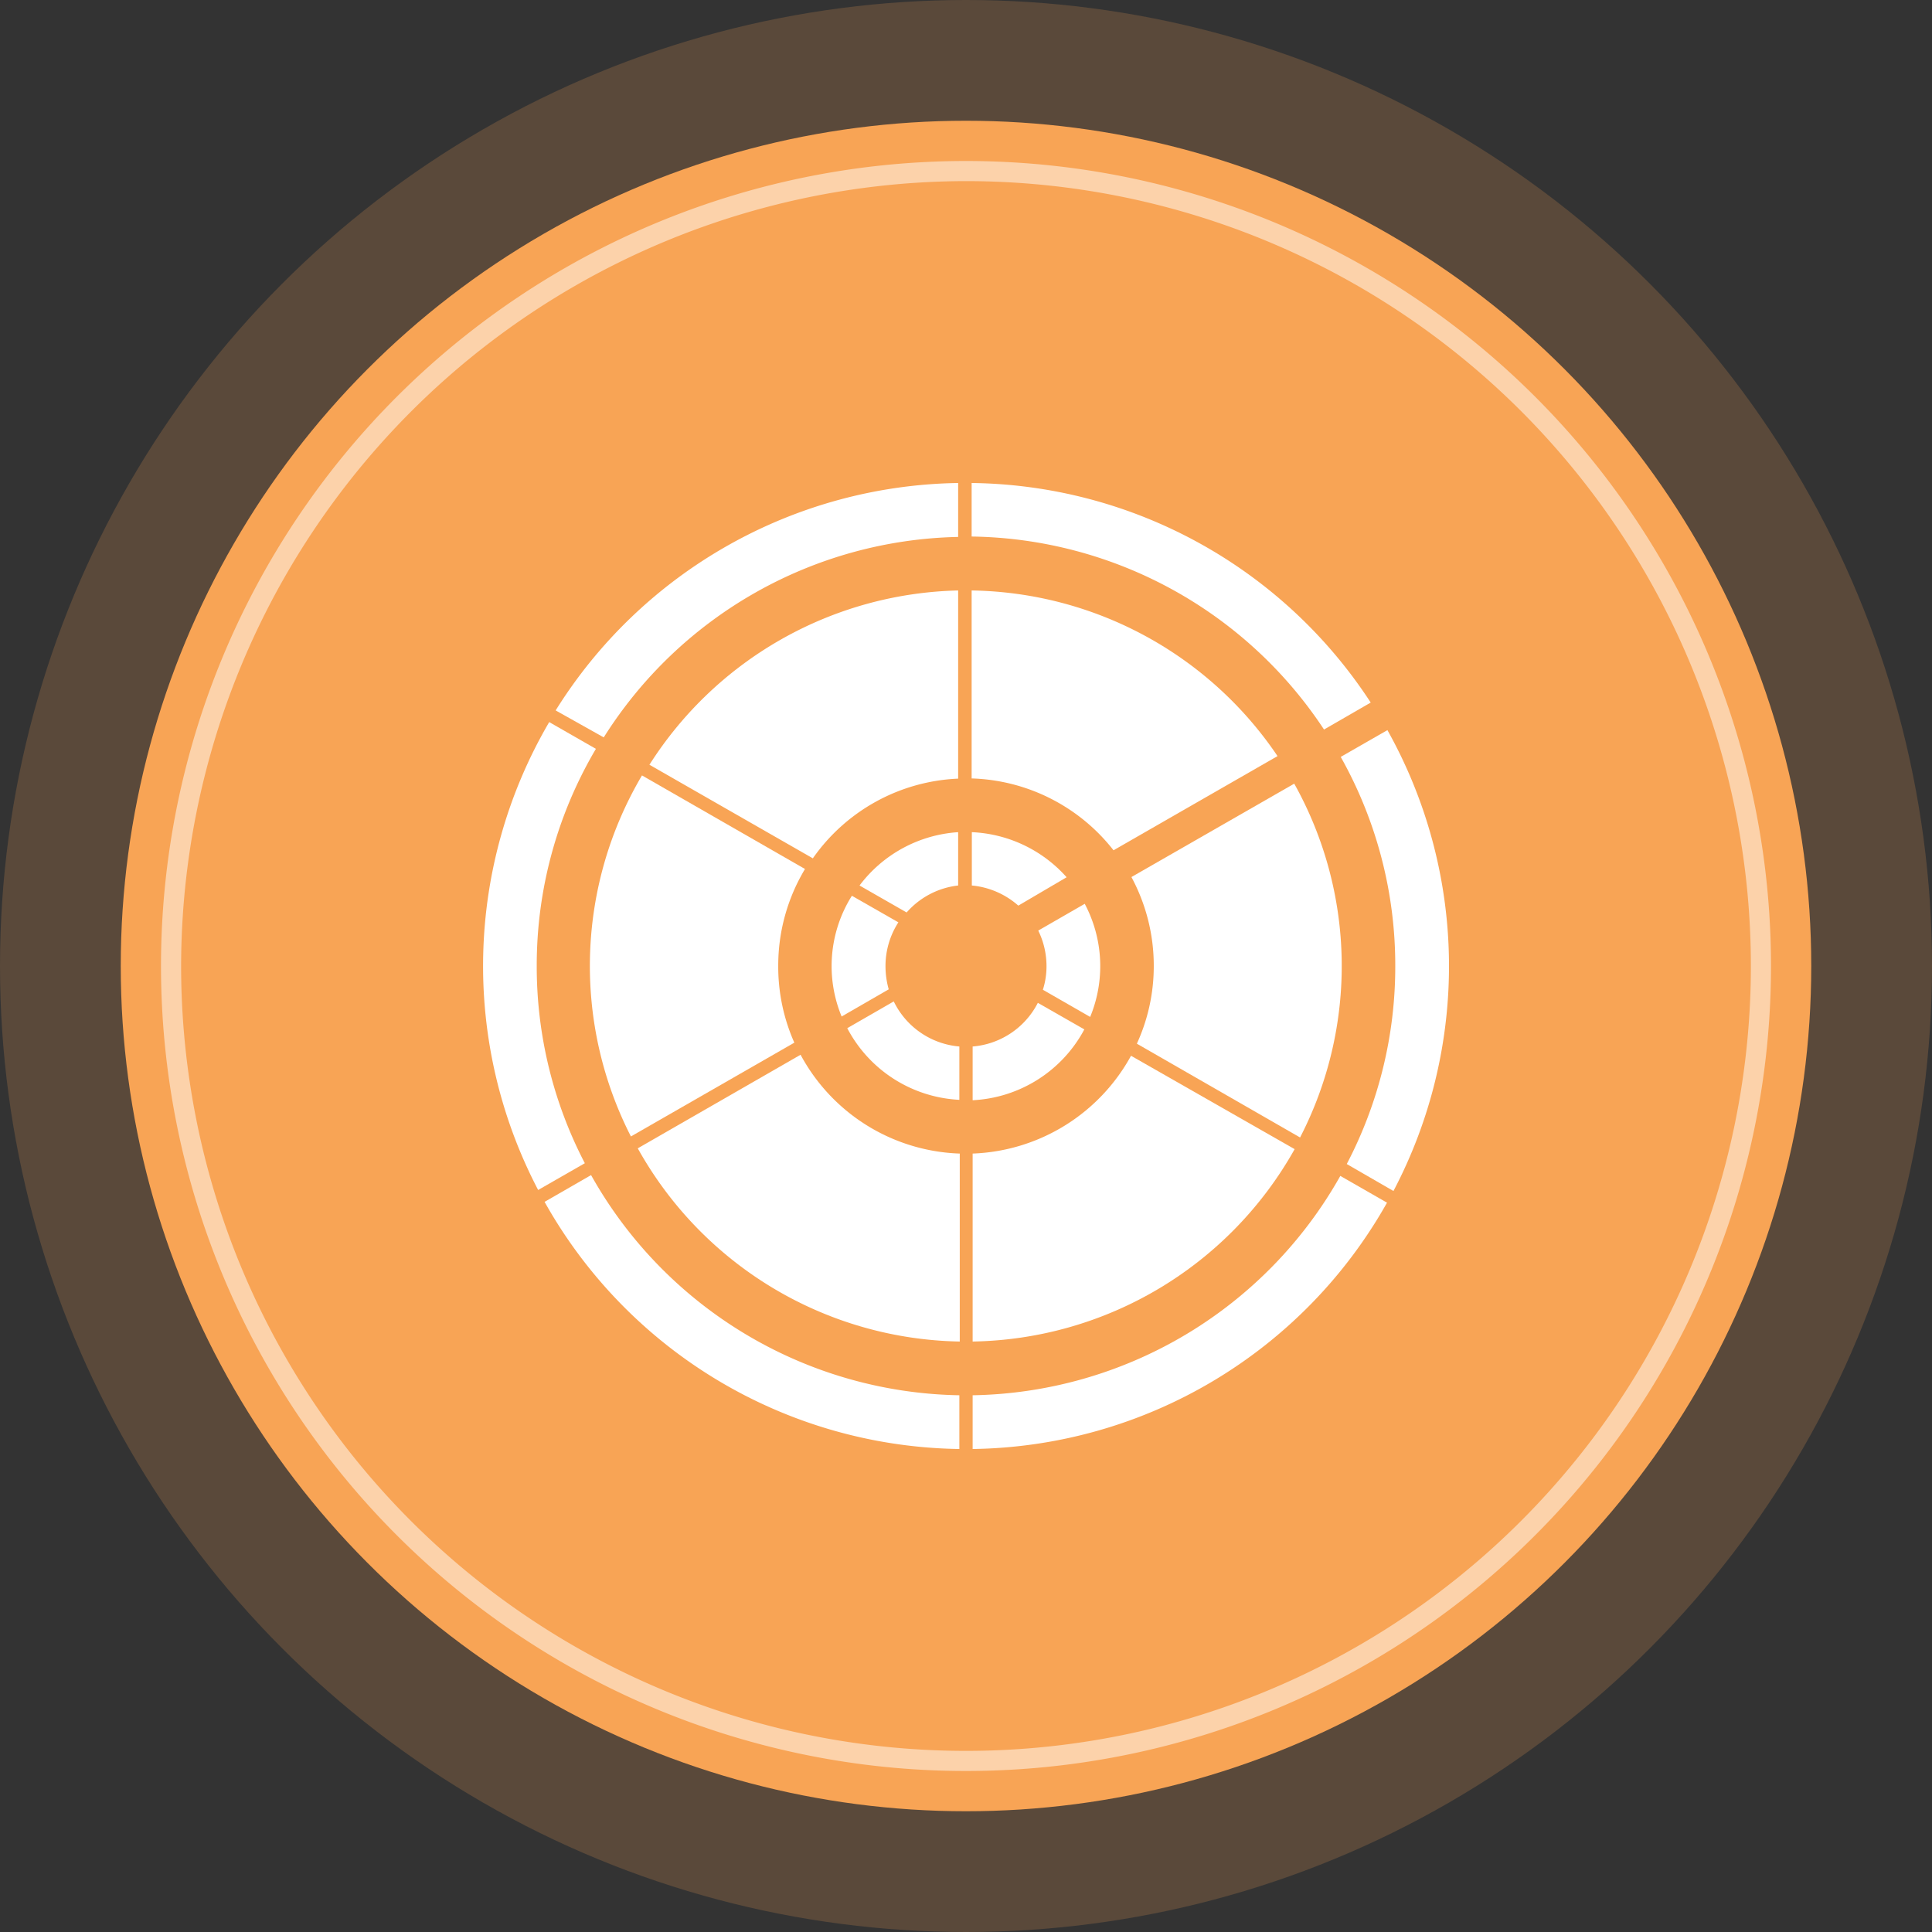 <svg xmlns="http://www.w3.org/2000/svg" viewBox="0 0 96 96"><rect x="0" y="0" width="96" height="96" fill="#333333" stroke="none"/><defs><style>.cls-1,.cls-2{fill:#f8a455;}.cls-1{opacity:0.2;}.cls-3{opacity:0.5;}.cls-4{fill:#fff;}</style></defs><title>ax-risk-orange</title><g id="图层_2" data-name="图层 2"><g id="确认方案"><circle class="cls-1" cx="48" cy="48" r="48"/><circle class="cls-2" cx="48" cy="48" r="42"/><g class="cls-3"><path class="cls-4" d="M48,9A39,39,0,1,1,9,48,39.05,39.05,0,0,1,48,9m0-1A40,40,0,1,0,88,48,40,40,0,0,0,48,8Z"/></g><path class="cls-4" d="M57.33,48a9.23,9.23,0,0,1-.84,3.86l8.11,4.66a18.57,18.57,0,0,0-.29-17.58l-8.09,4.64A9.29,9.29,0,0,1,57.33,48Z"/><path class="cls-4" d="M48.33,52v2.67a6.66,6.66,0,0,0,5.55-3.52l-2.31-1.32A4,4,0,0,1,48.33,52Z"/><path class="cls-4" d="M44,48a4,4,0,0,1,.64-2.17l-2.31-1.32a6.56,6.56,0,0,0-.51,6l2.34-1.35A4.23,4.23,0,0,1,44,48Z"/><path class="cls-4" d="M65.79,36.25l2.32-1.34A24,24,0,0,0,48.28,24v2.66A21.32,21.32,0,0,1,65.79,36.25Z"/><path class="cls-4" d="M69.33,48a21.15,21.15,0,0,1-2.41,9.84l2.32,1.34a24,24,0,0,0-.3-22.9l-2.32,1.33A21.14,21.14,0,0,1,69.33,48Z"/><path class="cls-4" d="M52,48a3.83,3.83,0,0,1-.18,1.18l2.35,1.35a6.61,6.61,0,0,0-.27-5.62l-2.31,1.33A4,4,0,0,1,52,48Z"/><path class="cls-4" d="M47.61,38.69V29.34A18.68,18.68,0,0,0,32.27,38l8.12,4.65A9.29,9.29,0,0,1,47.61,38.69Z"/><path class="cls-4" d="M38.67,48A9.32,9.32,0,0,1,40,43.18l-8.1-4.65a18.61,18.61,0,0,0-.55,17.94l8.12-4.66A9.3,9.3,0,0,1,38.67,48Z"/><path class="cls-4" d="M55.33,42.25l8.15-4.68a18.67,18.67,0,0,0-15.2-8.23v9.34A9.3,9.3,0,0,1,55.33,42.25Z"/><path class="cls-4" d="M50.6,45,53,43.59a6.69,6.69,0,0,0-4.71-2.24V44A4.05,4.05,0,0,1,50.6,45Z"/><path class="cls-4" d="M44.41,49.76,42.1,51.09a6.66,6.66,0,0,0,5.57,3.56V52A4,4,0,0,1,44.41,49.76Z"/><path class="cls-4" d="M26.67,48a21.15,21.15,0,0,1,2.94-10.79l-2.32-1.33a24,24,0,0,0-.55,23.25l2.32-1.33A21.16,21.16,0,0,1,26.67,48Z"/><path class="cls-4" d="M29.37,58.39l-2.31,1.33A24,24,0,0,0,47.67,72V69.33A21.39,21.39,0,0,1,29.37,58.39Z"/><path class="cls-4" d="M48.33,69.33V72A24,24,0,0,0,68.92,59.76L66.6,58.43A21.37,21.37,0,0,1,48.33,69.33Z"/><path class="cls-4" d="M48.33,57.32v9.34a18.69,18.69,0,0,0,16-9.56L56.2,52.46A9.36,9.36,0,0,1,48.33,57.32Z"/><path class="cls-4" d="M47.61,26.68V24a24,24,0,0,0-20,11.3L30,36.64A21.32,21.32,0,0,1,47.61,26.68Z"/><path class="cls-4" d="M39.78,52.41l-8.09,4.65a18.68,18.68,0,0,0,16,9.6V57.32A9.33,9.33,0,0,1,39.78,52.41Z"/><path class="cls-4" d="M47.61,44V41.35A6.67,6.67,0,0,0,42.71,44l2.34,1.34A4,4,0,0,1,47.61,44Z"/></g></g></svg>